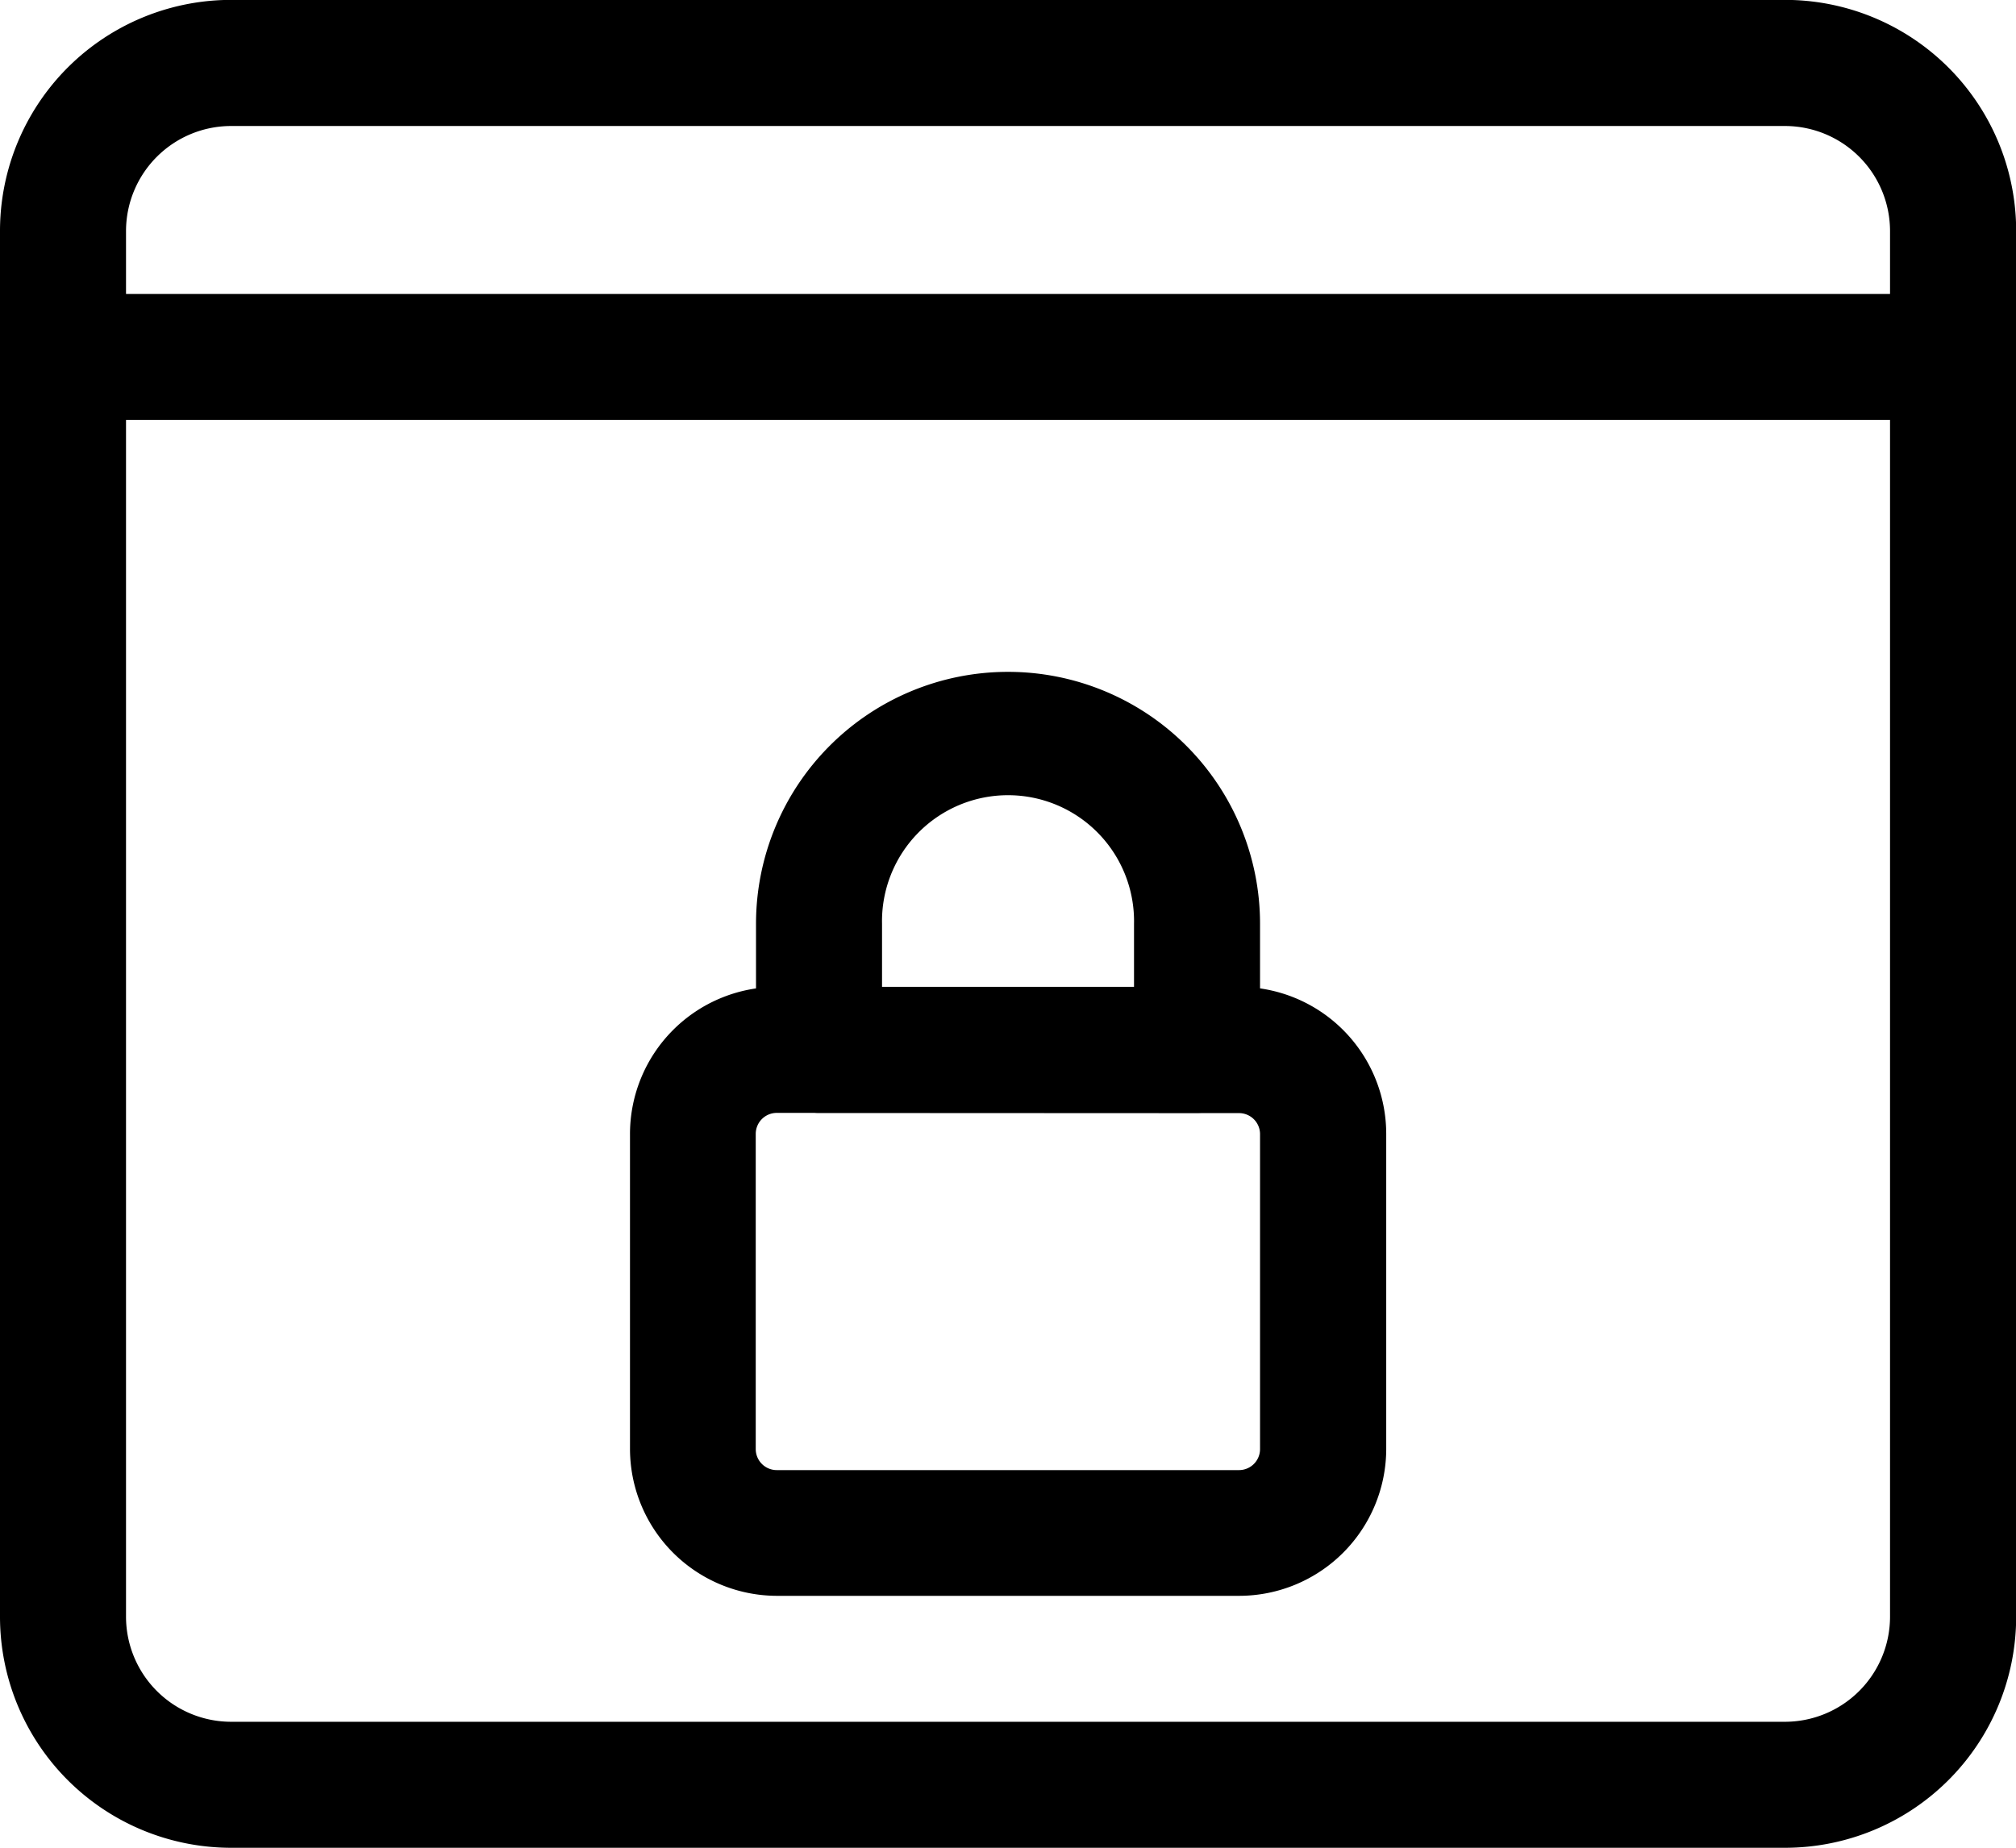 <svg xmlns="http://www.w3.org/2000/svg" width="36.634" height="33.582" viewBox="0 0 36.634 33.582">
  <g id="step-icon-2" transform="translate(0 -21.333)">
    <g id="Group_604" data-name="Group 604" transform="translate(11.448 39.269)">
      <path id="Path_813" data-name="Path 813" d="M171.067,283.067h-8.4A2.674,2.674,0,0,1,160,280.4v-5.724A2.674,2.674,0,0,1,162.671,272h8.4a2.674,2.674,0,0,1,2.671,2.671V280.4A2.674,2.674,0,0,1,171.067,283.067Zm-8.4-8.777a.382.382,0,0,0-.382.382V280.4a.382.382,0,0,0,.382.382h8.4a.382.382,0,0,0,.382-.382v-5.724a.382.382,0,0,0-.382-.382Z" transform="translate(-160 -272)"/>
    </g>
    <g id="Group_605" data-name="Group 605" transform="translate(13.738 33.544)">
      <path id="Path_814" data-name="Path 814" d="M200.014,200.014h-6.869A1.145,1.145,0,0,1,192,198.869v-2.29a4.579,4.579,0,1,1,9.159,0v2.29A1.145,1.145,0,0,1,200.014,200.014Zm-5.724-2.29h4.579v-1.145a2.29,2.29,0,1,0-4.579,0Z" transform="translate(-192 -192)"/>
    </g>
    <g id="Group_606" data-name="Group 606" transform="translate(0 21.333)">
      <path id="Path_815" data-name="Path 815" d="M32.437,54.915H4.2a4.2,4.2,0,0,1-4.2-4.2V25.531a4.2,4.2,0,0,1,4.2-4.2H32.437a4.2,4.2,0,0,1,4.2,4.2V50.717A4.2,4.2,0,0,1,32.437,54.915ZM4.2,23.623A1.911,1.911,0,0,0,2.29,25.531V50.717A1.911,1.911,0,0,0,4.2,52.625H32.437a1.911,1.911,0,0,0,1.908-1.908V25.531a1.911,1.911,0,0,0-1.908-1.908Z" transform="translate(0 -21.333)"/>
    </g>
    <g id="Group_607" data-name="Group 607" transform="translate(0 26.676)">
      <path id="Path_816" data-name="Path 816" d="M35.49,98.29H1.145a1.145,1.145,0,0,1,0-2.29H35.49a1.145,1.145,0,1,1,0,2.29Z" transform="translate(0 -96)"/>
    </g>
  </g>
</svg>
